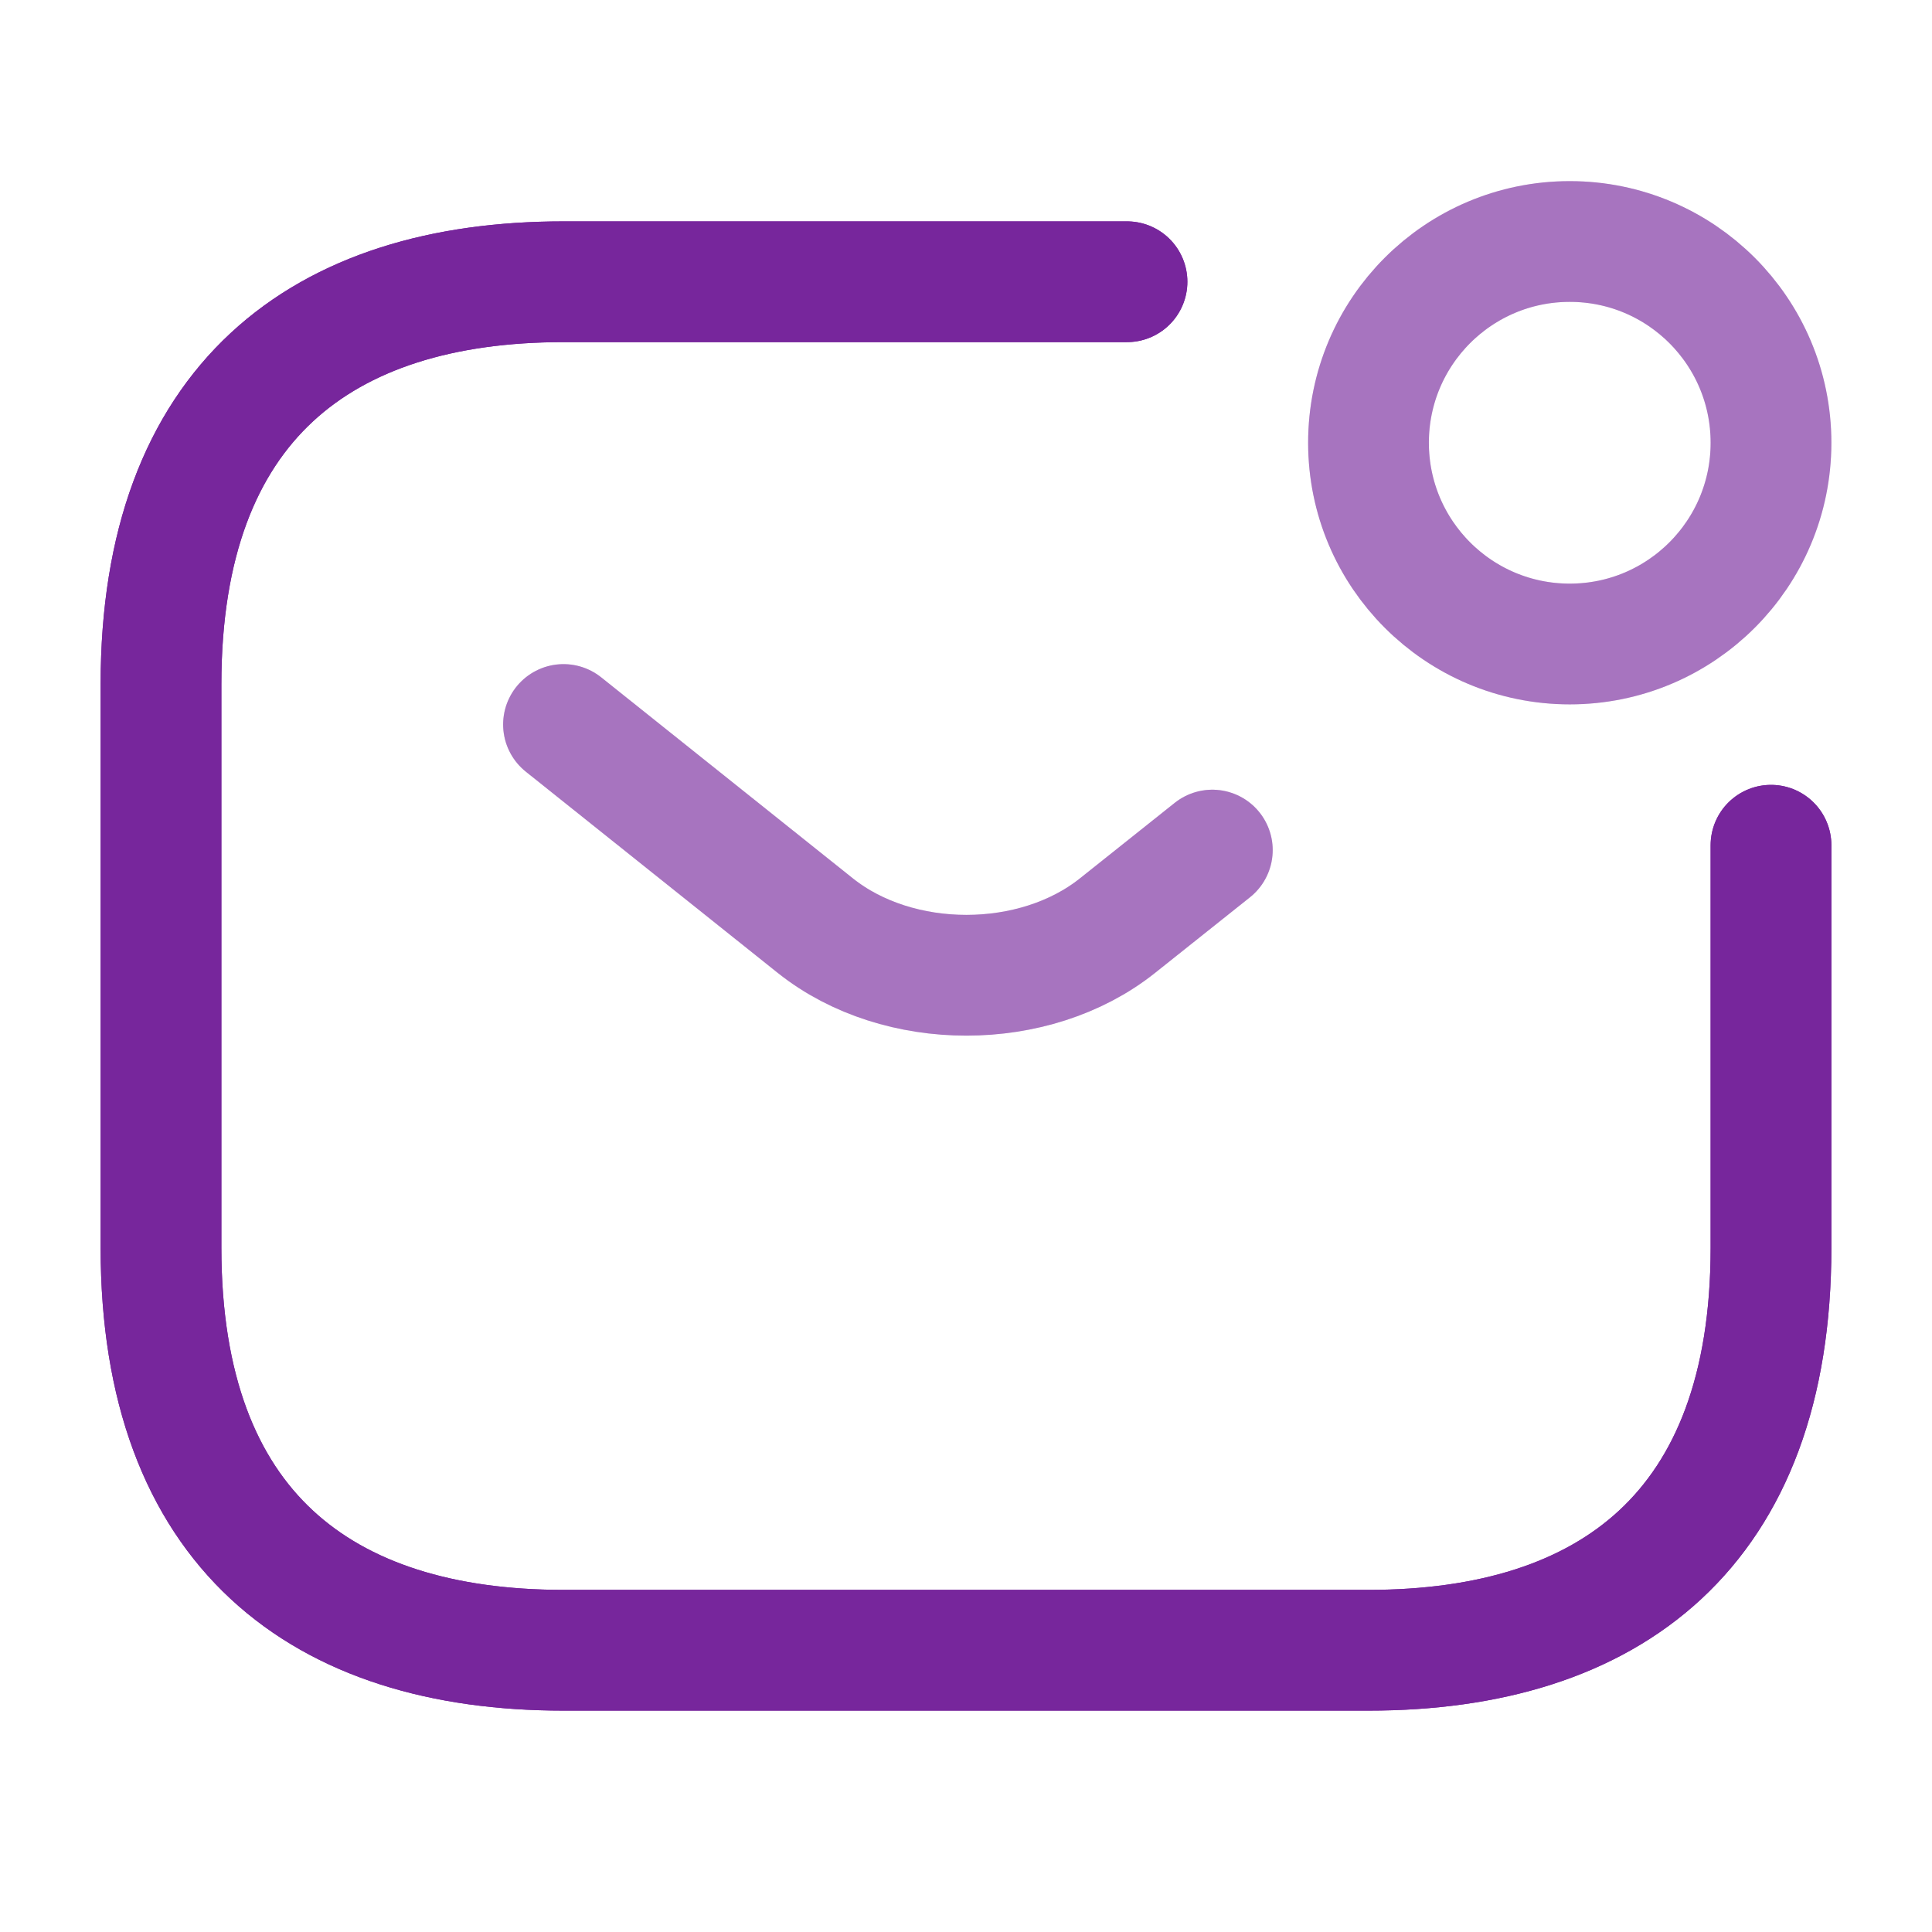 <!DOCTYPE svg PUBLIC "-//W3C//DTD SVG 1.1//EN" "http://www.w3.org/Graphics/SVG/1.1/DTD/svg11.dtd">
<!-- Uploaded to: SVG Repo, www.svgrepo.com, Transformed by: SVG Repo Mixer Tools -->
<svg width="800px" height="800px" viewBox="0 0 24 24" fill="none" xmlns="http://www.w3.org/2000/svg">
<g id="SVGRepo_bgCarrier" stroke-width="0"/>
<g id="SVGRepo_tracerCarrier" stroke-linecap="round" stroke-linejoin="round" stroke="#fcfcfc" stroke-width="3.696"> <path d="M22 10.5V15.5C22 19 20 20.5 17 20.5H7C4 20.5 2 19 2 15.5V8.5C2 5 4 3.5 7 3.5H14" stroke="#77269c" stroke-width="1.5" stroke-miterlimit="10" stroke-linecap="round" stroke-linejoin="round"/> <path opacity="0.4" d="M7 9L10.13 11.5C11.16 12.32 12.85 12.32 13.88 11.5L15.06 10.56" stroke="#77269c" stroke-width="1.5" stroke-miterlimit="10" stroke-linecap="round" stroke-linejoin="round"/> <path opacity="0.4" d="M19.5 8C20.881 8 22 6.881 22 5.5C22 4.119 20.881 3 19.5 3C18.119 3 17 4.119 17 5.5C17 6.881 18.119 8 19.5 8Z" stroke="#77269c" stroke-width="1.5" stroke-miterlimit="10" stroke-linecap="round" stroke-linejoin="round"/> </g>
<g id="SVGRepo_iconCarrier"> <path d="M22 10.5V15.5C22 19 20 20.5 17 20.5H7C4 20.5 2 19 2 15.5V8.5C2 5 4 3.5 7 3.5H14" stroke="#77269c" stroke-width="1.5" stroke-miterlimit="10" stroke-linecap="round" stroke-linejoin="round"/> <path opacity="0.4" d="M7 9L10.13 11.5C11.16 12.32 12.85 12.32 13.88 11.5L15.06 10.56" stroke="#77269c" stroke-width="1.5" stroke-miterlimit="10" stroke-linecap="round" stroke-linejoin="round"/> <path opacity="0.4" d="M19.5 8C20.881 8 22 6.881 22 5.5C22 4.119 20.881 3 19.5 3C18.119 3 17 4.119 17 5.5C17 6.881 18.119 8 19.5 8Z" stroke="#77269c" stroke-width="1.5" stroke-miterlimit="10" stroke-linecap="round" stroke-linejoin="round"/> </g>
</svg>